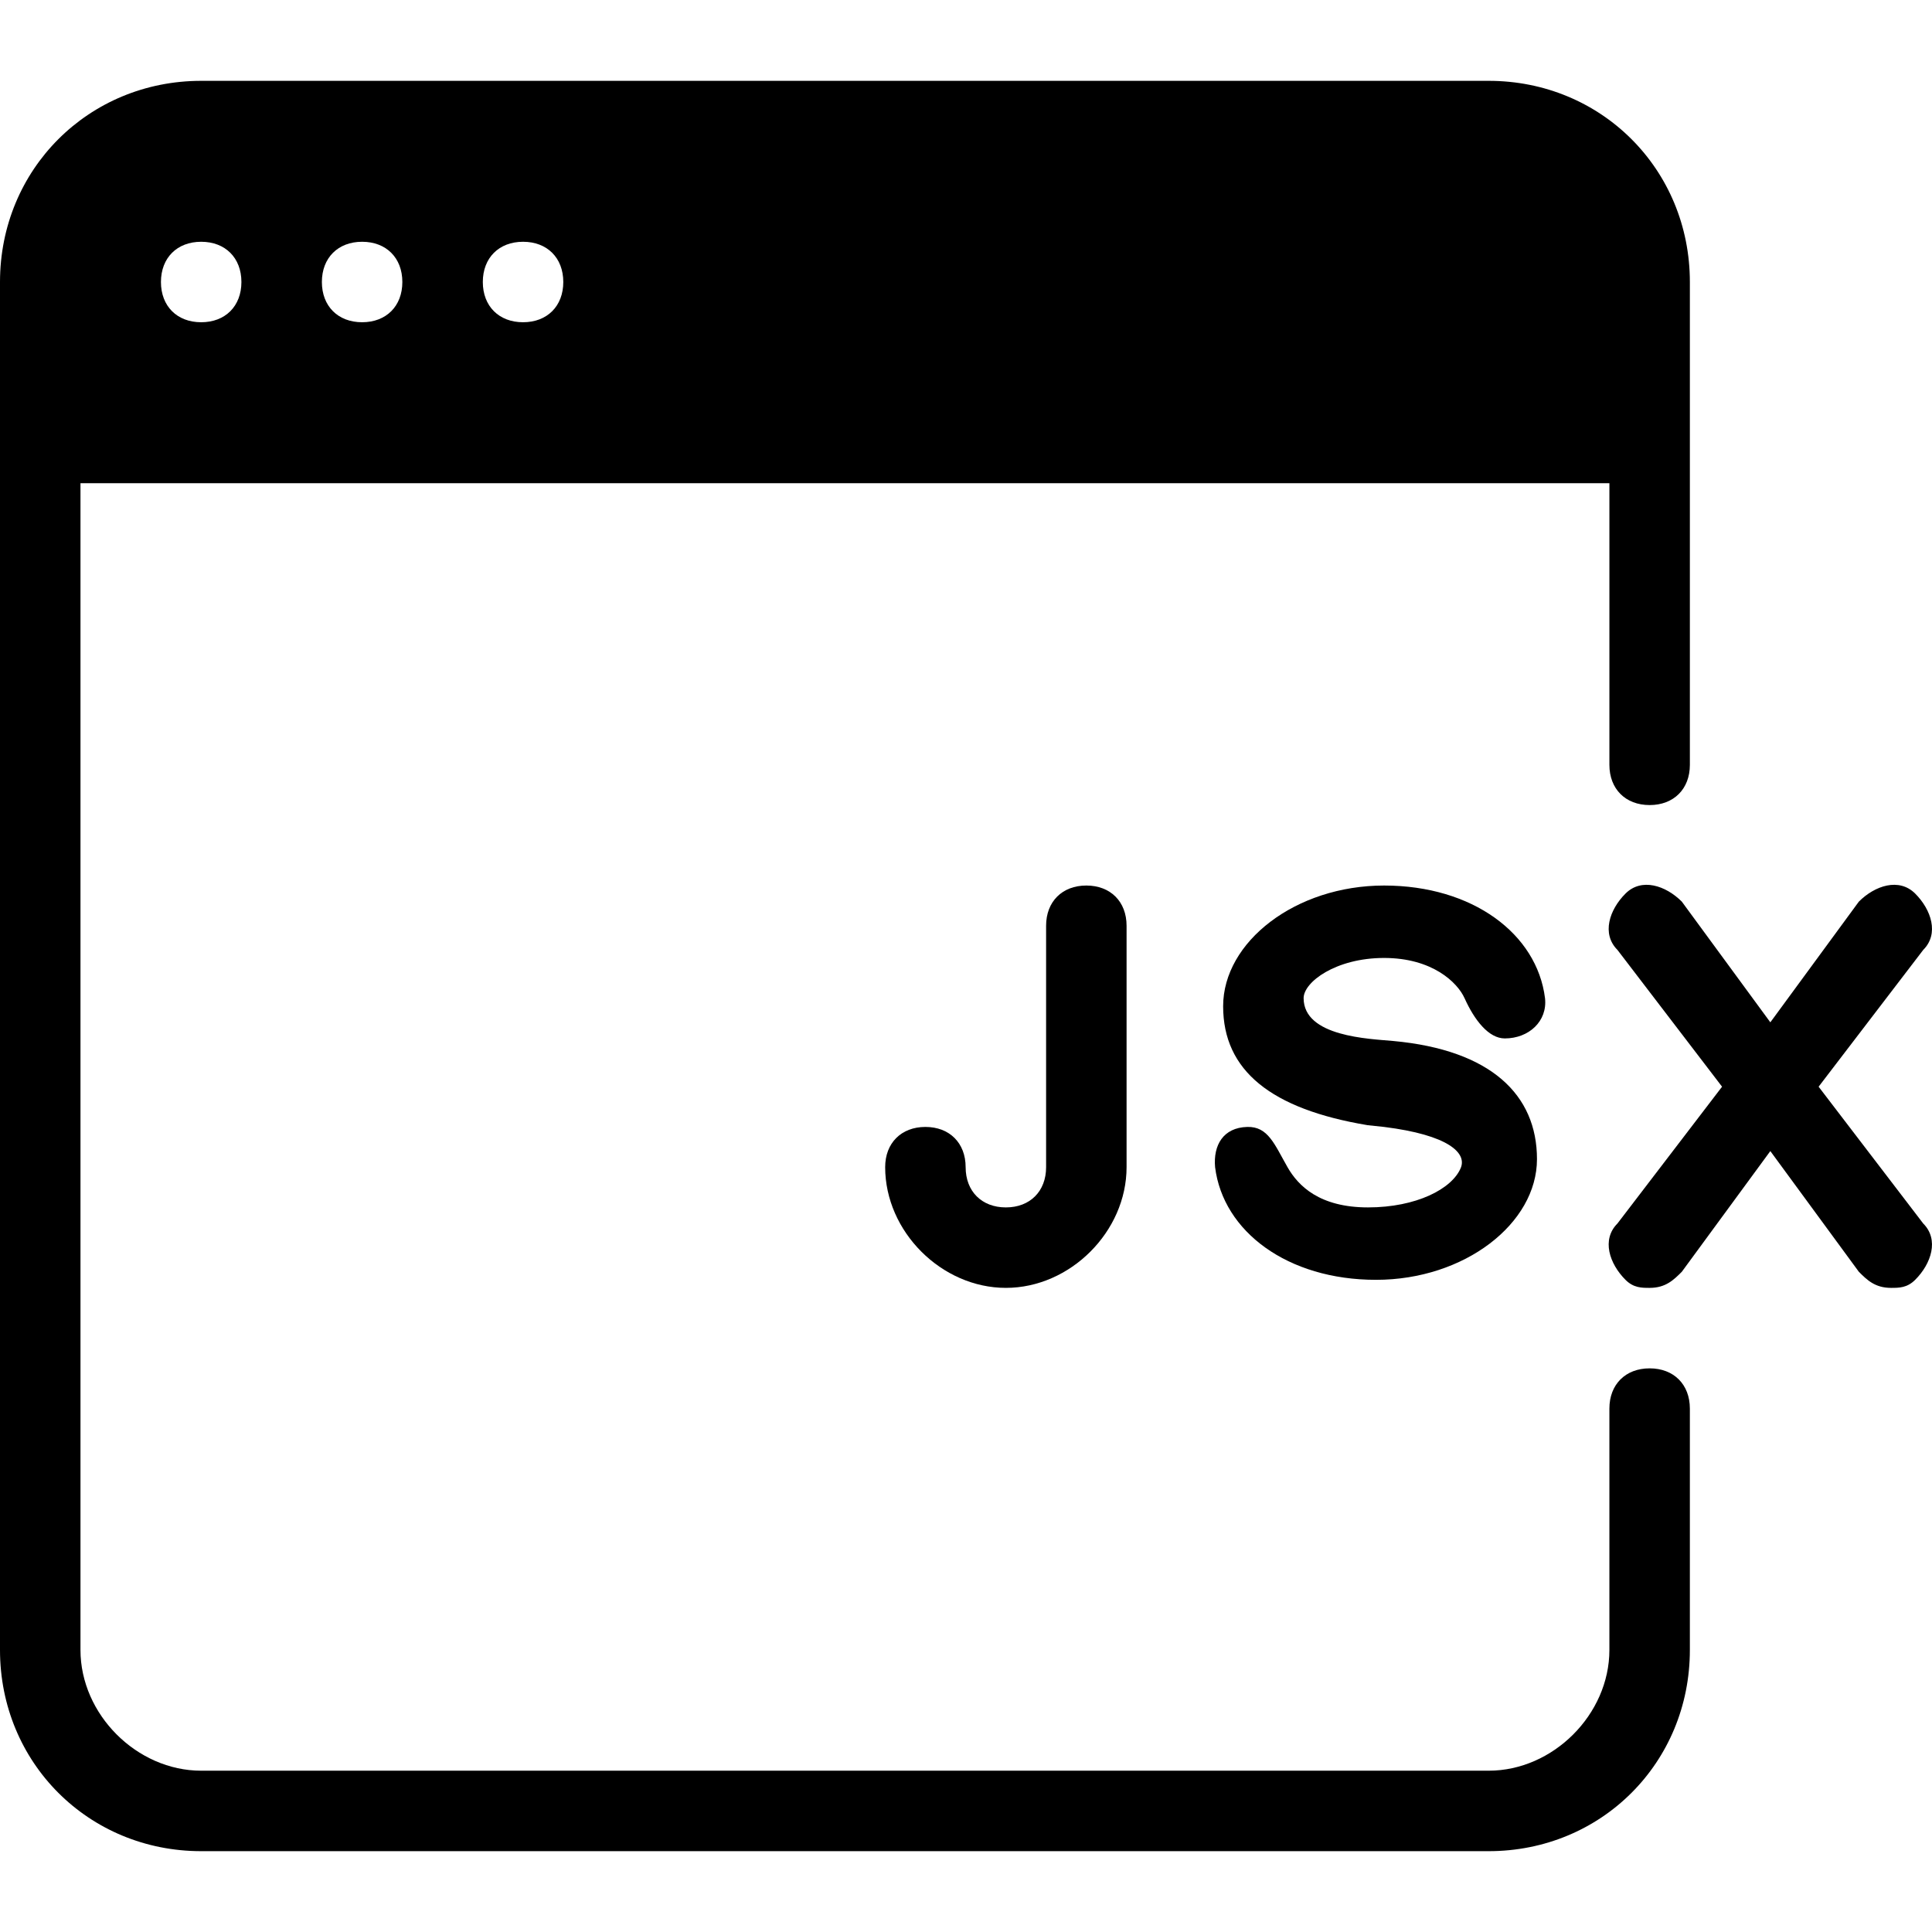 <svg id="Layer_1" enable-background="new 0 0 512 512" viewBox="0 0 512 512" xmlns="http://www.w3.org/2000/svg"><g><g><g><path d="m481.952 287.988 27.723-36.253c4.266-4.266 2.132-10.662-2.132-14.928-4.266-4.266-10.663-2.132-14.928 2.132l-23.458 31.987-23.458-31.987c-4.266-4.266-10.663-6.397-14.928-2.132-4.266 4.266-6.397 10.662-2.132 14.928l27.723 36.253-27.723 36.253c-4.266 4.266-2.132 10.663 2.132 14.928 2.132 2.132 4.266 2.132 6.397 2.132 4.266 0 6.397-2.132 8.53-4.266l23.458-31.987 23.458 31.987c2.132 2.132 4.266 4.266 8.53 4.266 2.132 0 4.266 0 6.397-2.132 4.266-4.266 6.397-10.663 2.132-14.928z"/><path d="m277.229 245.337v63.976c0 6.397-4.266 10.663-10.662 10.663-6.397 0-10.662-4.266-10.662-10.663s-4.266-10.663-10.662-10.663-10.662 4.266-10.662 10.663c0 17.06 14.928 31.987 31.987 31.987s31.987-14.928 31.987-31.987v-63.976c0-6.397-4.266-10.662-10.663-10.662-6.397-.001-10.663 4.265-10.663 10.662z"/><path d="m366.796 253.868c12.795 0 19.453 6.507 21.325 10.662 2.627 5.832 6.397 10.662 10.662 10.662 6.397 0 11.341-4.568 10.663-10.662-2.132-17.06-19.193-29.855-42.651-29.855s-42.651 14.928-42.651 31.987 12.703 27.26 38.293 31.524l4.357.463c17.06 2.132 21.962 6.908 20.33 10.849-2.306 5.574-11.798 10.477-24.594 10.477-12.795 0-18.468-5.663-21.325-10.663-3.453-6.043-5.143-10.813-10.663-10.663-6.394.174-9.043 4.85-8.53 10.663 2.132 17.06 19.193 29.855 42.651 29.855s42.651-14.928 42.651-31.987-12.232-28.922-38.065-31.306c-6.414-.592-23.75-1.125-23.778-11.344-.012-4.266 8.53-10.662 21.325-10.662z"/><path d="m437.169 362.627c-6.397 0-10.663 4.266-10.663 10.663v63.976c0 17.06-14.928 31.987-31.987 31.987h-341.205c-17.06 0-31.987-14.928-31.987-31.987v-309.218h405.181v74.639c0 6.397 4.266 10.662 10.663 10.662s10.663-4.266 10.663-10.662v-127.952c0-29.855-23.458-53.314-53.314-53.314h-341.206c-29.856 0-53.314 23.459-53.314 53.314v362.53c0 29.855 23.458 53.314 53.314 53.314h341.205c29.855 0 53.314-23.458 53.314-53.314v-63.976c-.002-6.397-4.266-10.662-10.664-10.662zm-298.554-298.555c6.397 0 10.662 4.266 10.662 10.662s-4.266 10.662-10.663 10.662-10.662-4.266-10.662-10.662 4.266-10.662 10.663-10.662zm-42.651 0c6.397 0 10.662 4.266 10.662 10.662s-4.266 10.662-10.662 10.662c-6.397 0-10.662-4.266-10.662-10.662s4.265-10.662 10.662-10.662zm-42.65 0c6.397 0 10.662 4.266 10.662 10.662s-4.266 10.663-10.662 10.663-10.662-4.266-10.662-10.662 4.264-10.663 10.662-10.663z"/></g></g></g><g/><g/><g/><g/><g/><g/><g/><g/><g/><g/><g/><g/><g/><g/><g/></svg>